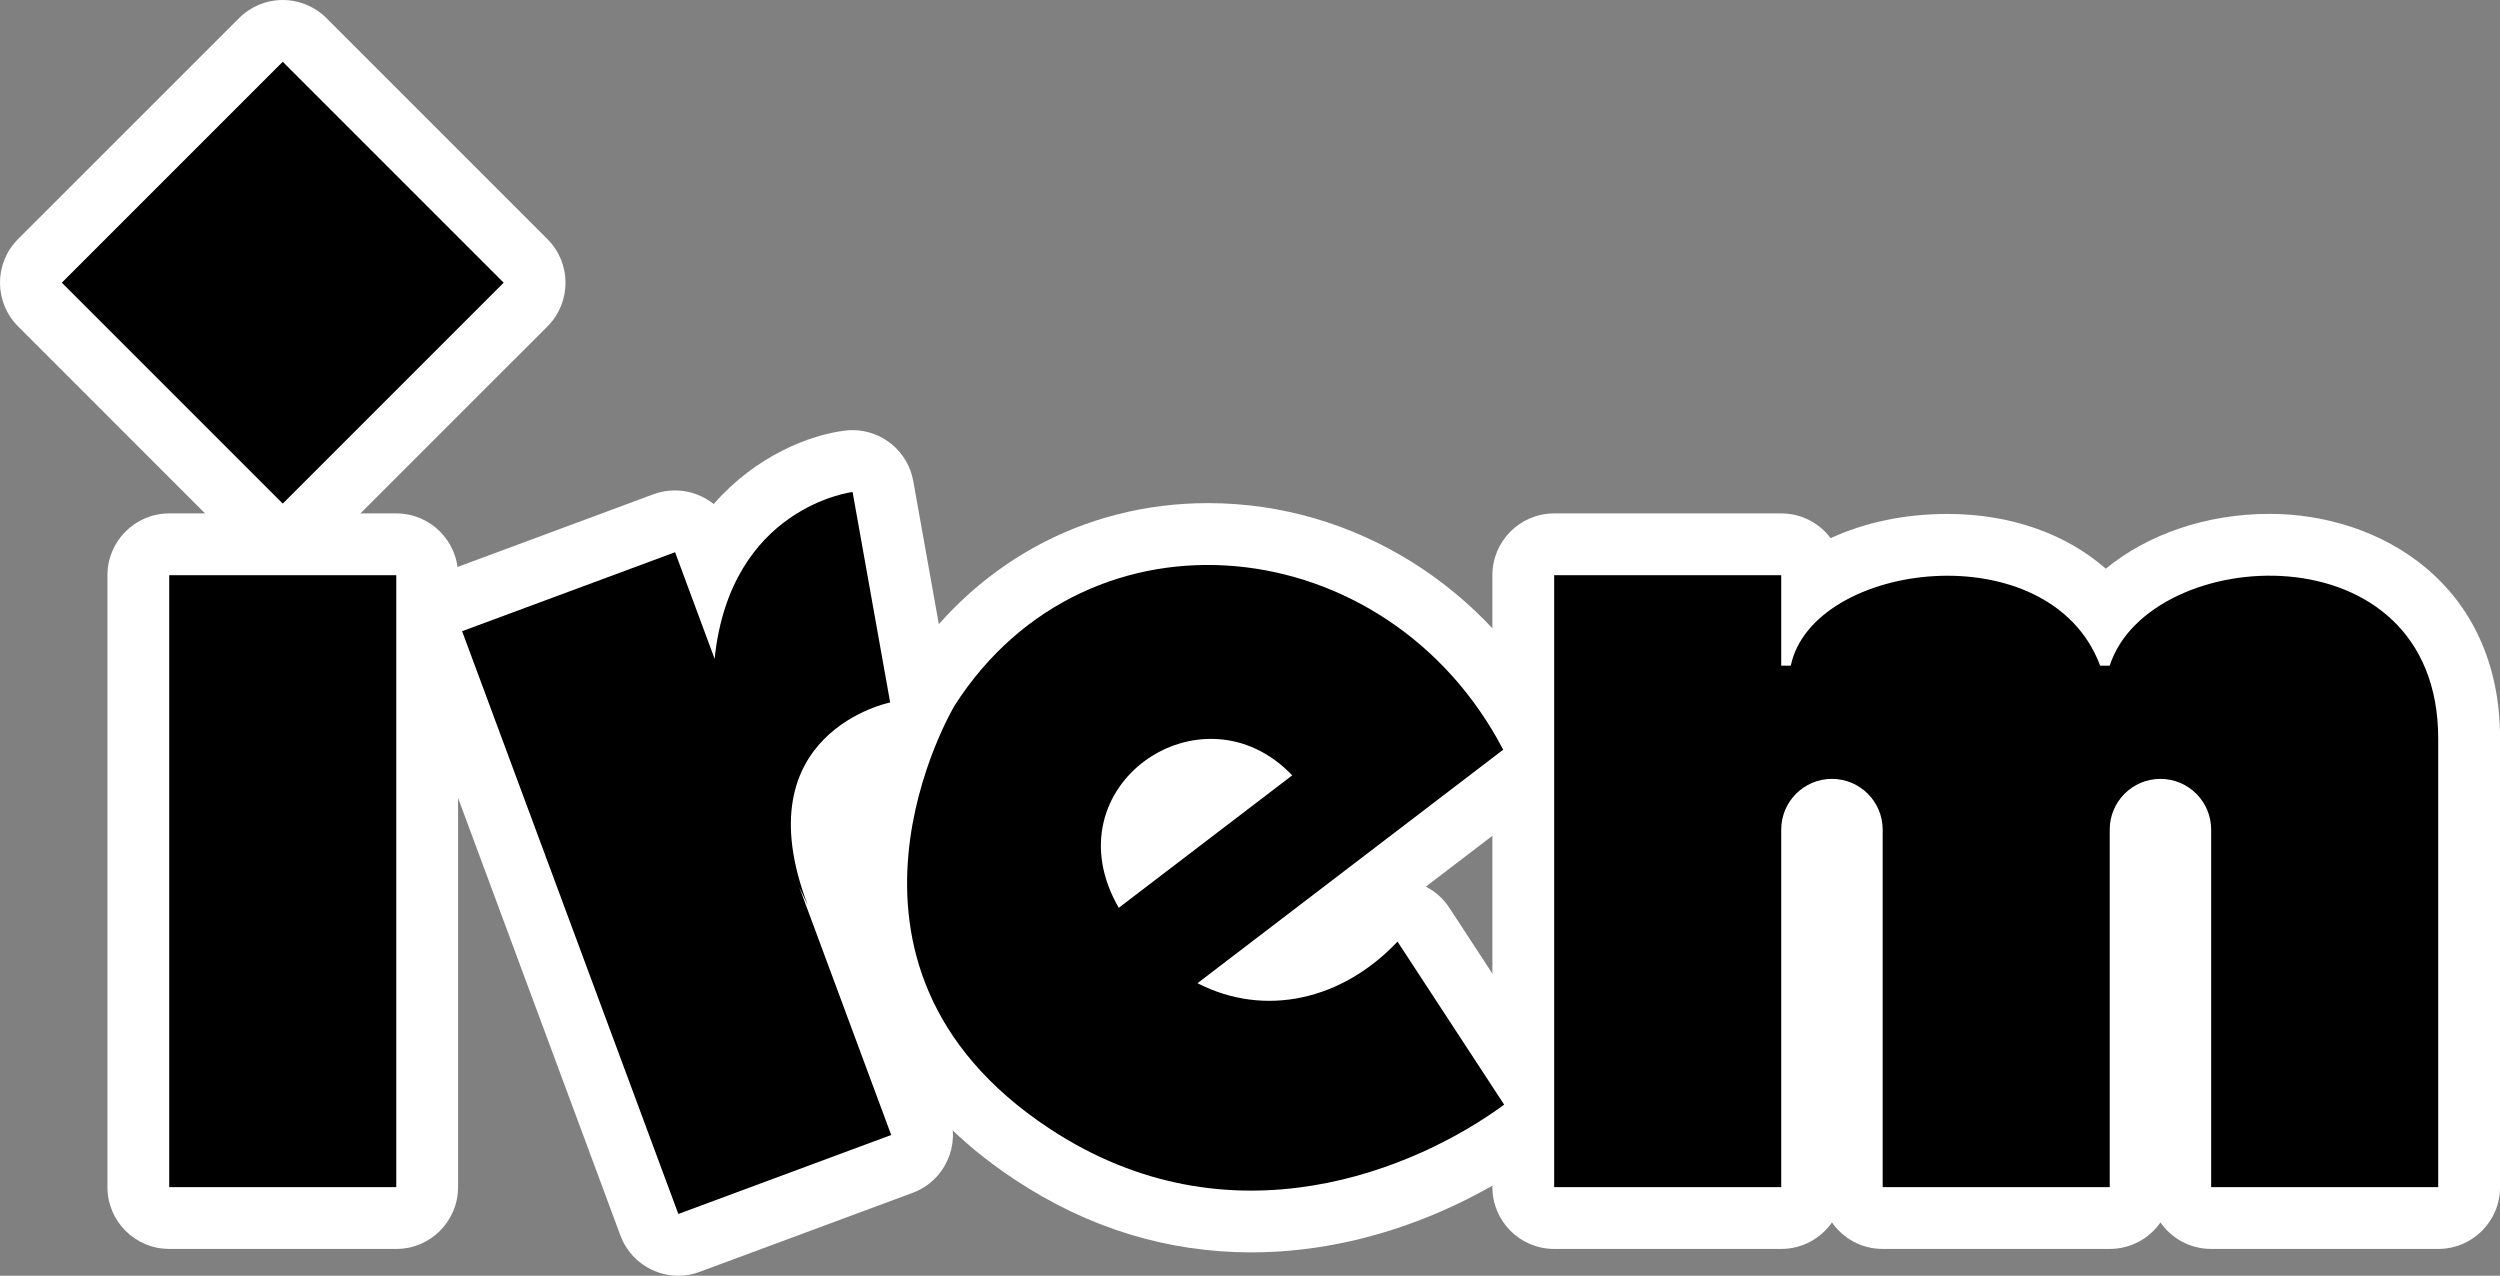 <?xml version="1.0" encoding="utf-8"?>
<!-- Generator: Adobe Illustrator 25.0.0, SVG Export Plug-In . SVG Version: 6.00 Build 0)  -->
<svg version="1.1"
	 id="svg2" inkscape:export-filename="C:\Users\namco\OneDrive\Documents\Irem.png" xmlns:cc="http://creativecommons.org/ns#" xmlns:dc="http://purl.org/dc/elements/1.1/" xmlns:inkscape="http://www.inkscape.org/namespaces/inkscape" xmlns:rdf="http://www.w3.org/1999/02/22-rdf-syntax-ns#" xmlns:sodipodi="http://sodipodi.sourceforge.net/DTD/sodipodi-0.dtd" xmlns:svg="http://www.w3.org/2000/svg"
	 xmlns="http://www.w3.org/2000/svg" xmlns:xlink="http://www.w3.org/1999/xlink" x="0px" y="0px" viewBox="0 0 3839.5 1959.3"
	 style="enable-background:new 0 0 3839.5 1959.3;" xml:space="preserve">
<rect x="0" y="0" width="3839.5" height="1959.3" fill="#808080" stroke="none"/>
<style type="text/css">
	.st0{fill:#FFFFFF;}
	.st1{fill:#5F9ED5;}
	.st2{fill:none;stroke:#000000;stroke-width:40.934;stroke-miterlimit:16.638;}
	.st3{fill:#6AB145;}
	.st4{fill:none;stroke:#FFFFFF;stroke-width:40.934;stroke-miterlimit:16.638;}
	.st5{fill:none;stroke:#FFFFFF;stroke-width:39.996;stroke-miterlimit:16.638;}
	.st6{fill:#008D00;}
	.st7{fill:#F65B41;}
	.st8{fill:#3A499E;}
</style>
<g>
	<path class="st0" d="M259.9,1918.1c-52.4,0-94.9-42.5-94.9-94.9V883.4c0-52.4,42.5-94.9,94.9-94.9h348.7
		c52.4,0,94.9,42.5,94.9,94.9v939.8c0,52.4-42.5,94.9-94.9,94.9H259.9z"/>
	<path class="st0" d="M3395.9,1918.1c-32.3,0-60.8-16.1-77.9-40.7c-17.1,24.6-45.6,40.7-77.9,40.7h-348.7
		c-32.3,0-60.8-16.1-77.9-40.7c-17.1,24.6-45.6,40.7-77.9,40.7h-348.7c-52.4,0-94.9-42.5-94.9-94.9V883.4
		c0-52.4,42.5-94.9,94.9-94.9h348.7c31.1,0,58.6,14.9,75.9,38c51.7-23.8,113-37.2,179.4-37.2c96.9,0,182.1,30.5,243.2,84.1
		c63.7-52.4,153.7-84.2,251.6-84.2c170.4,0,353.9,108,353.9,345.2v688.8c0,52.4-42.5,94.9-94.9,94.9H3395.9z"/>
	<path class="st0" d="M434.2,868.5c-25.2,0-49.3-10-67.1-27.8L27.8,501.3c-37.1-37.1-37.1-97.1,0-134.2L367.2,27.8
		C385,10,409.1,0,434.2,0c25.2,0,49.3,10,67.1,27.8l339.4,339.4c37.1,37.1,37.1,97.1,0,134.2L501.3,840.7
		C483.5,858.5,459.4,868.5,434.2,868.5z"/>
	<path class="st0" d="M1041.8,1959.3c-38.5,0-74.8-23.6-89-61.9l-332.1-895c-18.2-49.1,6.8-103.7,55.9-122l326.9-121.3
		c10.7-4,21.8-5.9,33-5.9c13.5,0,27,2.9,39.6,8.6c7.2,3.3,13.9,7.5,20,12.3c65.1-74.6,148.6-106.5,201.9-112.8
		c3.8-0.5,7.6-0.7,11.3-0.7c45.4,0,85.1,32.5,93.3,78.2l57.7,323.2c9.1,50.8-24.1,99.5-74.7,109.7c0,0,0,0,0,0
		c0.2,0-46.7,11.5-66.2,48.2c-20.4,38.3-6,95.3,9.7,136.4c2.8,7.4,4.6,14.9,5.6,22.4l122.9,331.3c18.2,49.1-6.8,103.7-55.9,121.9
		l-326.9,121.3C1064,1957.4,1052.8,1959.3,1041.8,1959.3z"/>
	<path class="st0" d="M1921.6,1923.4c-128.8,0-250.7-37.5-362.4-111.3c-363.2-240.2-272.7-613.8-174.1-777.8c0.5-0.8,1-1.6,1.5-2.4
		c105.7-164.7,276.5-259.2,468.6-259.2c224,0,430,128.3,537.7,334.8c21.3,40.9,10.1,91.3-26.5,119.3l-176.6,134.9
		c14.5,7.4,27,18.5,36.1,32.5l163.8,250.4c27.6,42.2,17.4,98.6-23.2,128.4C2304.8,1818.2,2138.2,1923.4,1921.6,1923.4
		C1921.6,1923.4,1921.6,1923.4,1921.6,1923.4z"/>
	<rect x="259.9" y="883.4" width="348.7" height="939.8"/>
	<path d="M3744.6,1134.4c0-327.8-444.3-298.8-504.5-112.1h-14.7c-77-206.1-441.4-160.7-475.1,0h-14.7V883.4h-348.7v939.8h348.7
		v-549.1c0-43,34.9-77.9,77.9-77.9h0c43,0,77.9,34.9,77.9,77.9v549.1h348.7v-549.1c0-43,34.9-77.9,77.9-77.9h0
		c43,0,77.9,34.9,77.9,77.9v549.1h348.7V1134.4L3744.6,1134.4z"/>
	<rect x="194.3" y="194.3" transform="matrix(0.707 0.707 -0.707 0.707 434.247 -179.87)" width="479.9" height="479.9"/>
	<path d="M1227.5,1362.5l13.1,27.8c-101.4-265.7,126.5-311.5,126.5-311.5l-57.7-323.2c0,0-187.7,22.4-211.9,256.2l-60.7-163.7
		L709.7,969.4l332.1,895l326.9-121.3L1227.5,1362.5z"/>
	<path d="M2146.3,1446.1c-84.6,89.7-203.4,117.2-307.2,63.9l469.5-358.6c-177.3-339.9-636.6-388.8-842.3-68.2
		c0,0-238.3,396.3,145.1,649.8c279.9,185.1,565.7,61.2,698.7-36.5L2146.3,1446.1z M1984.6,1190.8l-266.4,203.4
		C1610.2,1207.4,1846.2,1045.6,1984.6,1190.8z"/>
</g>
</svg>
